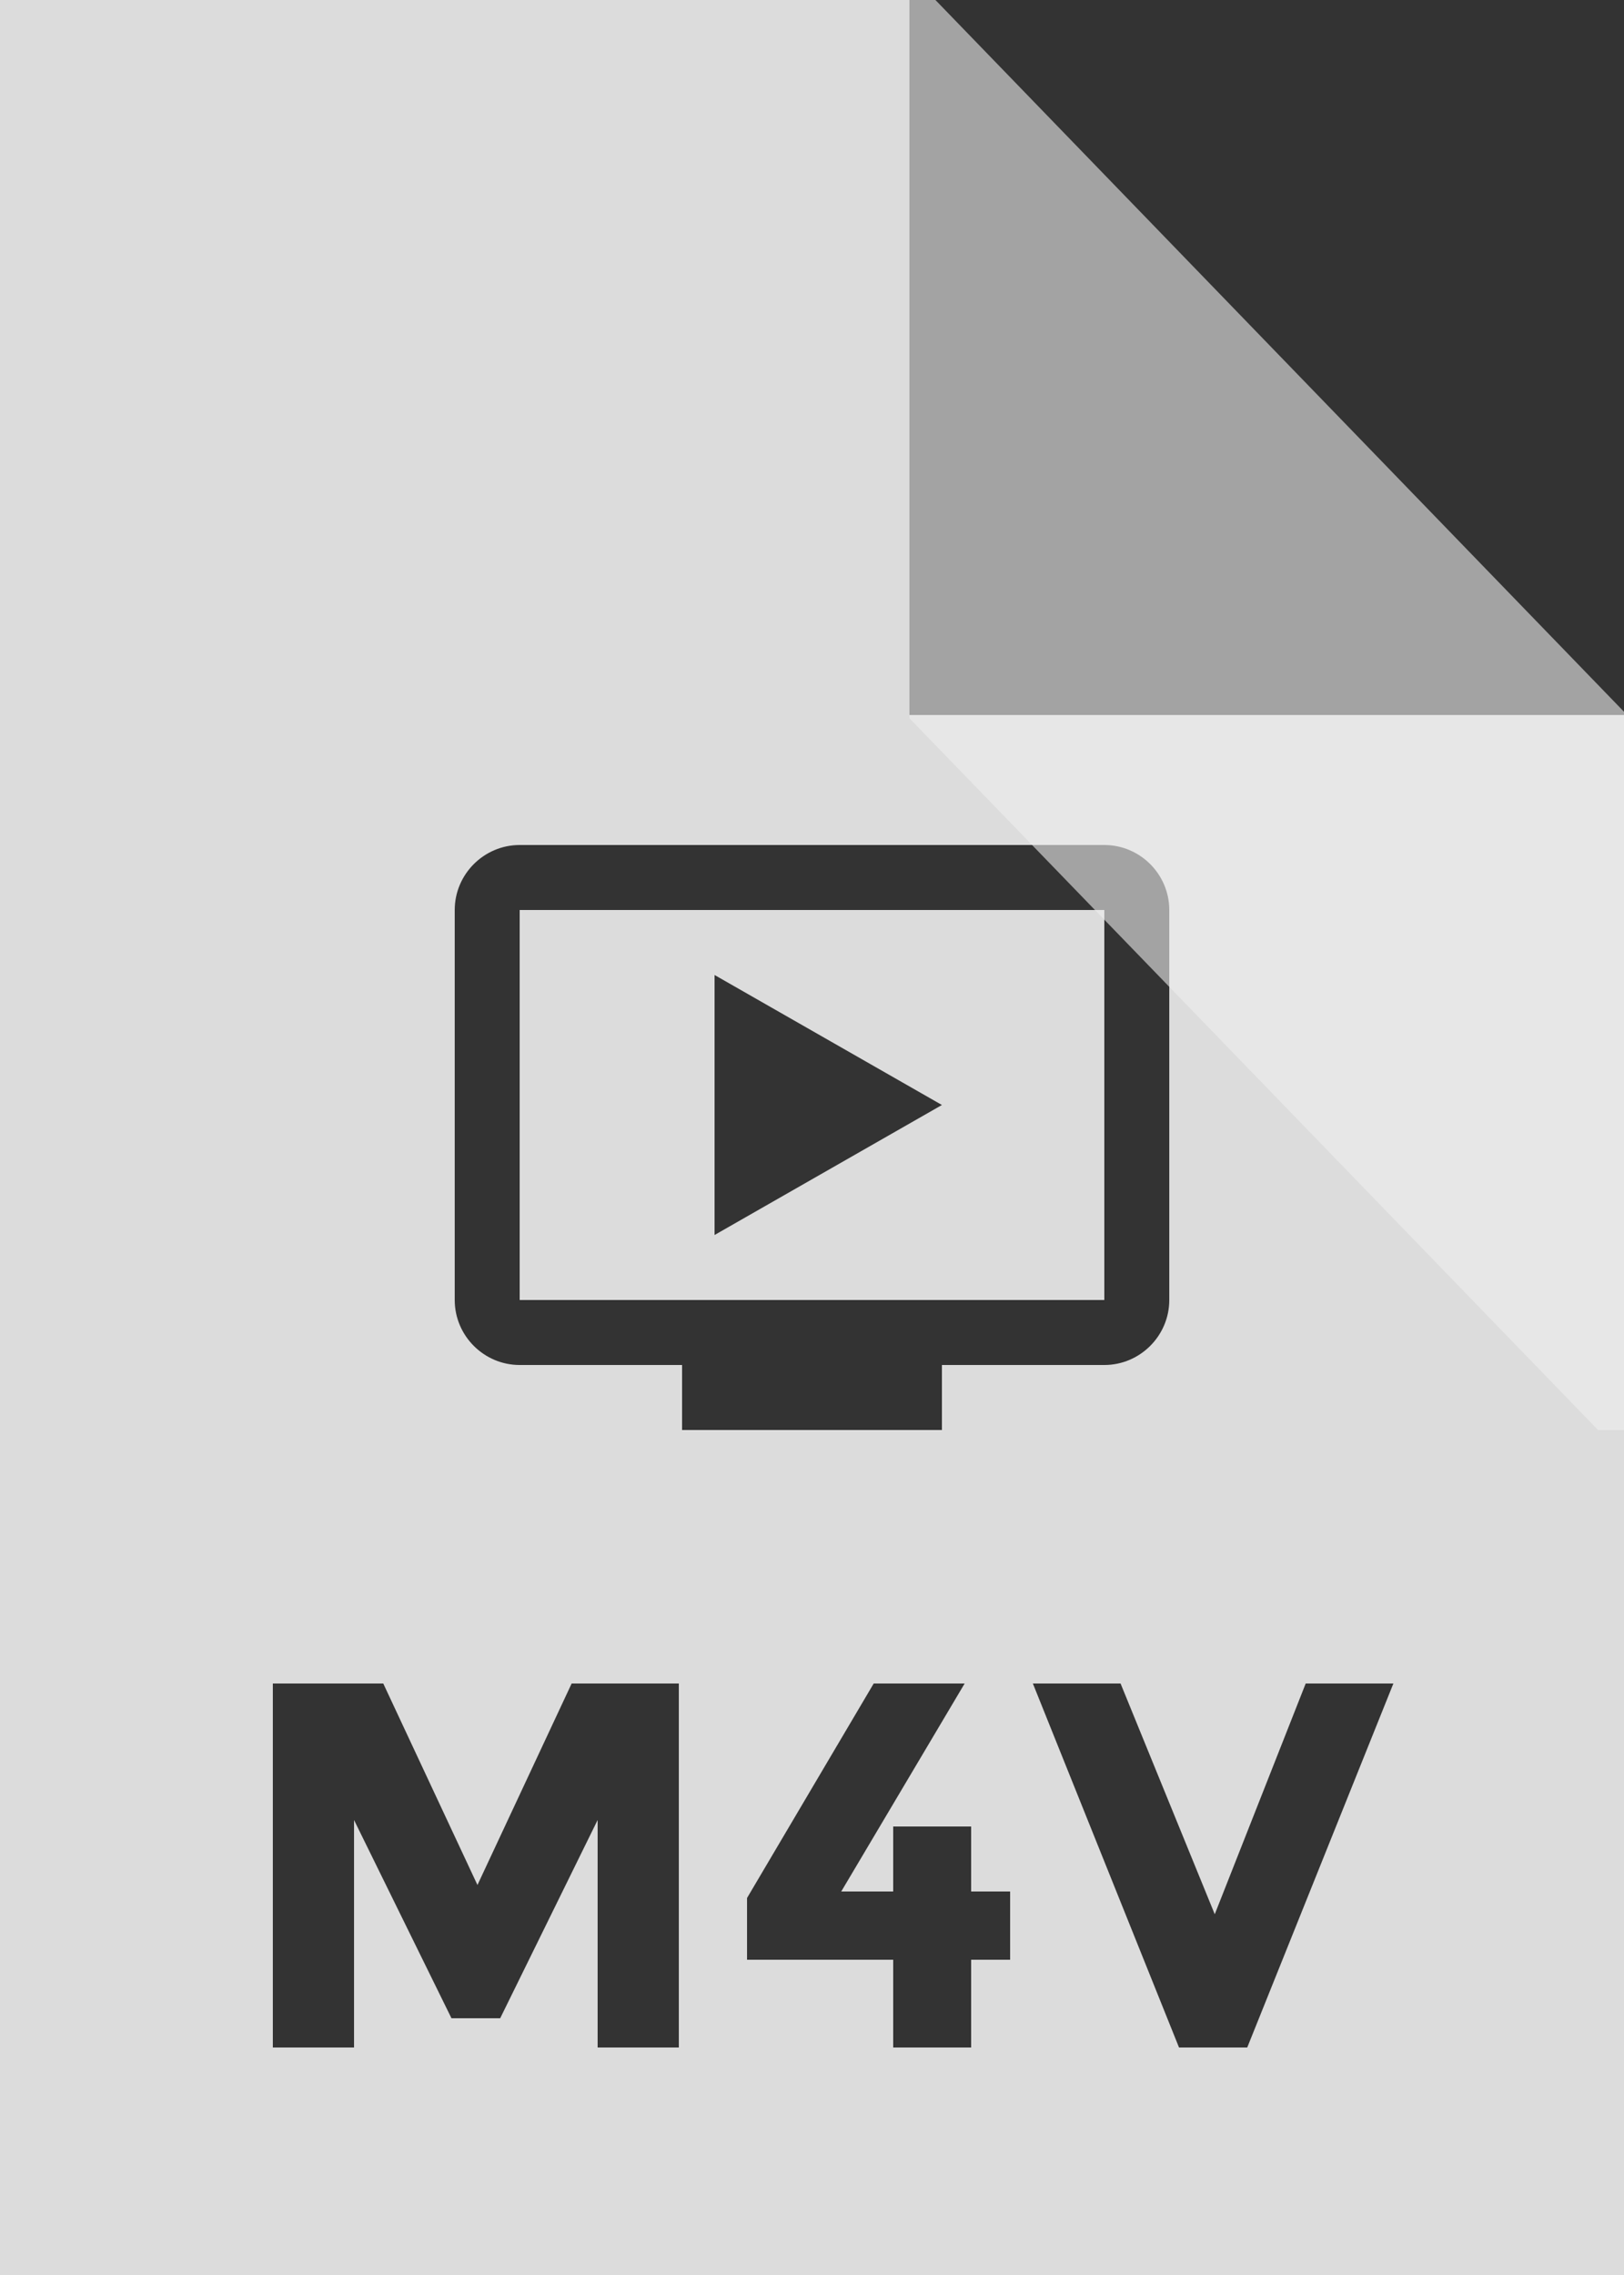 <svg xmlns="http://www.w3.org/2000/svg" width="50" height="70" viewBox="0 0 50 70" version="1.1"><rect x="0" y="0" width="50" height="70" fill="#333333" stroke="none"/><g stroke="none" stroke-width="1" fill="none" fill-rule="evenodd"><g transform="translate(-20, -12)" fill="#EEEEEE"><g transform="translate(20, 12)" id="bfd-svg-color"><path d="M0 0L50 0 50 70 0 70 0 0ZM50 22L28 22 28 0 50 0 50 22ZM18.4 56L15.4 62.1 13.9 62.1 10.9 56 10.9 63 8.4 63 8.4 51.8 11.8 51.8 14.7 58 17.6 51.8 20.9 51.8 20.9 63 18.4 63 18.4 56ZM27.5 58.2L27.5 56.2 29.9 56.2 29.9 58.2 31.1 58.2 31.1 60.3 29.9 60.3 29.9 63 27.5 63 27.5 60.3 23 60.3 23 58.4 26.9 51.8 29.7 51.8 25.9 58.2 27.5 58.2ZM37.4 58.9L40.2 51.8 42.9 51.8 38.4 63 36.3 63 31.8 51.8 34.5 51.8 37.4 58.9ZM34 26L16 26C14.9 26 14 26.9 14 28L14 40C14 41.1 14.9 42 16 42L21 42 21 44 29 44 29 42 34 42C35.1 42 36 41.1 36 40L36 28C36 26.9 35.1 26 34 26Z" fill-opacity="0.9"/><path d="M34 40L16 40 16 28 34 28 34 40ZM29 34L22 38 22 30 29 34Z" fill-opacity="0.9"/><path d="M28.8 0L28 0 28 22 50 22 50 21.9 28.8 0Z" fill-opacity="0.6"/><path d="M28.8 22L28 22 28 44 50 44 50 43.9 28.8 22Z" opacity="0.6" transform="translate(39, 33) rotate(-180) translate(-39, -33) "/></g></g></g></svg>